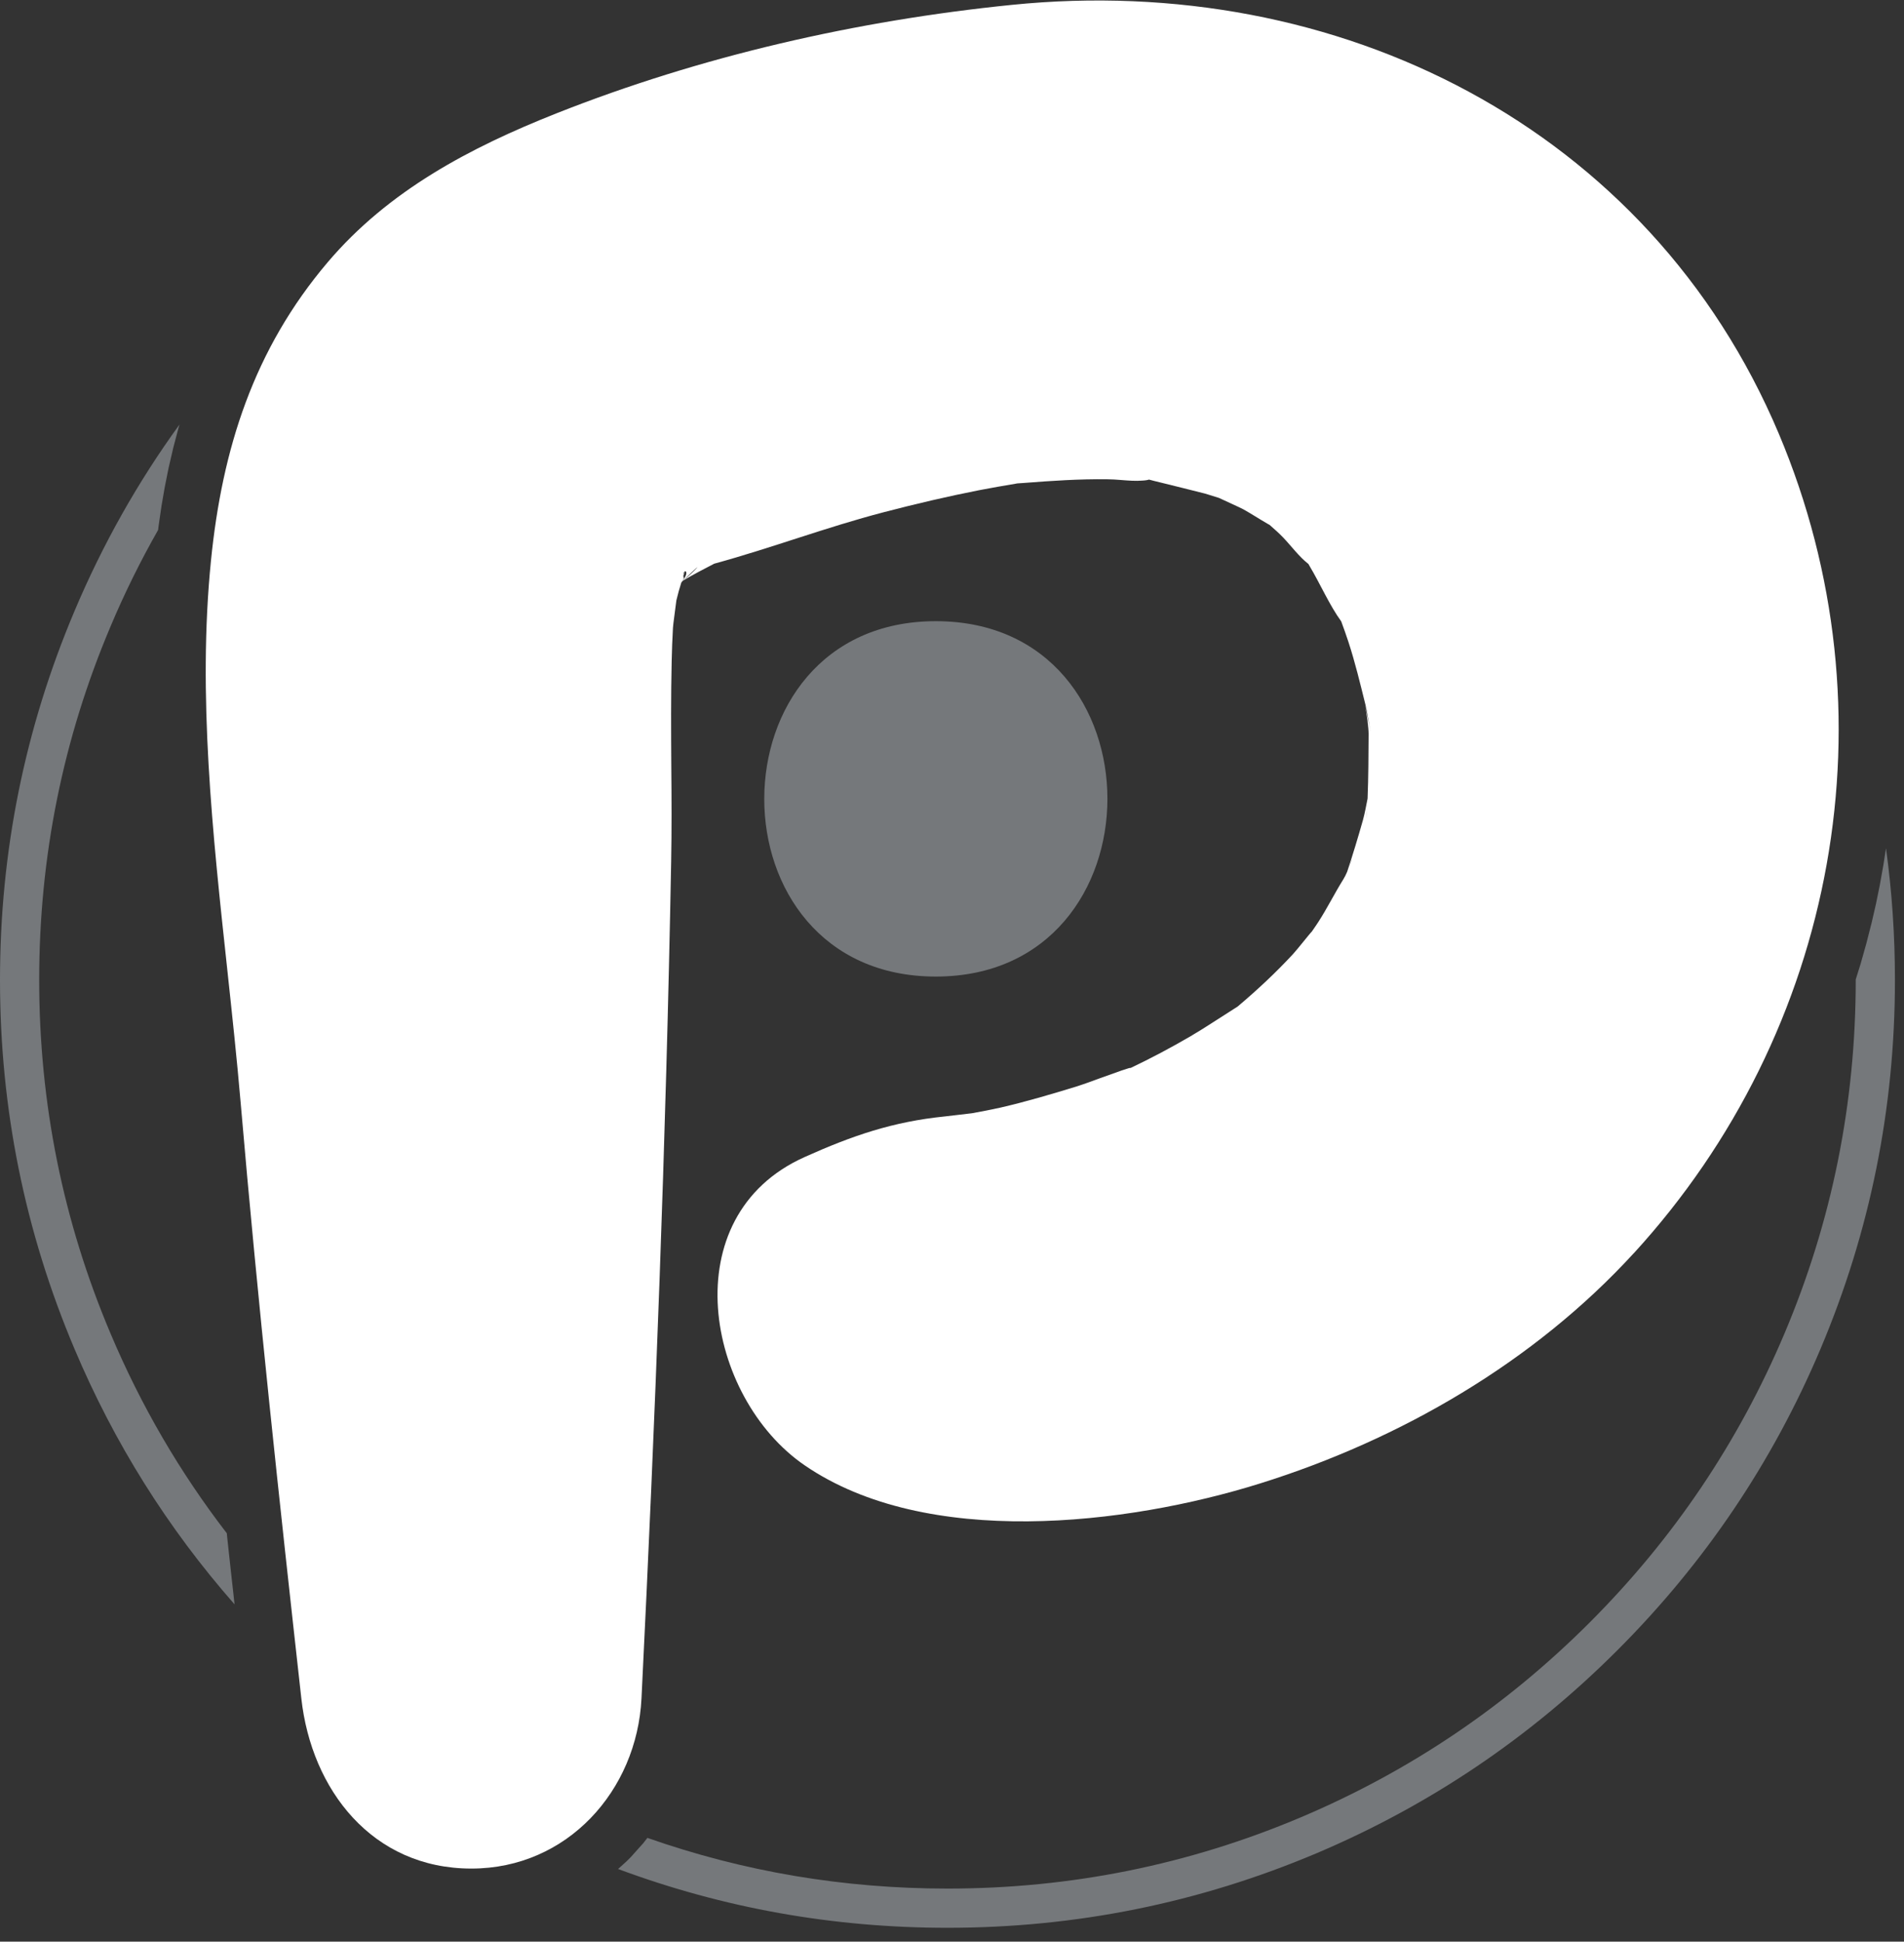 <?xml version="1.0" encoding="UTF-8" standalone="no"?>
<svg
   xmlns:dc="http://purl.org/dc/elements/1.1/"
   xmlns:cc="http://creativecommons.org/ns#"
   xmlns:rdf="http://www.w3.org/1999/02/22-rdf-syntax-ns#"
   xmlns:svg="http://www.w3.org/2000/svg"
   xmlns="http://www.w3.org/2000/svg"
   xmlns:sodipodi="http://sodipodi.sourceforge.net/DTD/sodipodi-0.dtd"
   xmlns:inkscape="http://www.inkscape.org/namespaces/inkscape"
   version="1.1"
   id="svg2"
   xml:space="preserve"
   width="137.333"
   height="140"
   viewBox="0 0 137.333 140"
   sodipodi:docname="color2-white_icon_transparent_background.eps"><rect x="0" y="0" width="137.333" height="140" fill="#333333" stroke="none"/><defs
     id="defs6" /><sodipodi:namedview
     pagecolor="#ffffff"
     bordercolor="#666666"
     borderopacity="1"
     objecttolerance="10"
     gridtolerance="10"
     guidetolerance="10"
     inkscape:pageopacity="0"
     inkscape:pageshadow="2"
     inkscape:window-width="640"
     inkscape:window-height="480"
     id="namedview4" /><g
     id="g10"
     inkscape:groupmode="layer"
     inkscape:label="ink_ext_XXXXXX"
     transform="matrix(1.333,0,0,-1.333,0,140)"><g
       id="g12"
       transform="scale(0.1)"><path
         d="M 884.059,372.379 C 994.102,492.539 1026.09,665.039 962.5,815.699 892.461,981.68 723.75,1065.51 547.422,1047.62 463.59,1039.14 379.41,1019.96 300.98,988.91 254.379,970.43 210.27,947.23 177.34,908.441 137.27,861.25 120.199,807.461 114.141,746.879 c -7.262,-72.348 0.898,-147.699 8.871,-221.367 2.609,-24.184 5.187,-48.172 7.218,-71.84 9.219,-107.582 20.86,-214.801 32.821,-322.113 5.469,-49.411 38.359,-92.028 92.027,-92.028 51.871,0 89.57,42.188 92.031,92.028 7.461,150.82 13.243,301.531 16.051,452.5 0.32,17.312 0.238,34.613 0.078,51.921 v 0.04 c -0.117,18.859 -0.226,37.691 0.203,56.519 0.149,6.09 0.348,12.152 0.7,18.242 0.121,1.989 1.289,10.039 1.839,14.688 0.622,2.422 1.168,4.652 1.29,5.043 0.429,1.519 0.89,3.008 1.359,4.527 0.082,0.16 0.16,0.352 0.281,0.473 l 0.738,0.738 c 5.551,3.238 11.051,6.172 16.723,9.059 0.109,0.043 0.188,0.082 0.348,0.121 30.703,8.398 60.582,19.73 91.48,27.769 17.11,4.461 34.34,8.52 51.68,11.922 6.492,1.25 12.973,2.379 19.5,3.469 0.422,0.082 0.699,0.121 1.09,0.199 0.941,0.039 2.07,0.121 3.441,0.231 15.07,1.179 30.039,2.191 45.192,2 2.457,0 5,-0.2 7.578,-0.399 3.91,-0.312 7.808,-0.621 11.519,-0.312 2,0.121 3.012,0.351 3.52,0.55 1.441,-0.39 3.32,-0.898 5.98,-1.519 8.199,-2 16.281,-4.031 24.492,-6.102 0.149,-0.039 4.059,-1.289 7.379,-2.297 4.102,-1.961 11.371,-5.16 13.282,-6.211 4.378,-2.46 8.558,-5.199 12.886,-7.699 0.473,-0.269 0.821,-0.472 1.25,-0.703 2.5,-2.187 5,-4.379 7.313,-6.797 4.371,-4.57 8.629,-10.39 13.59,-14.261 0.039,-0.04 0.039,-0.04 0.078,-0.04 0.23,-0.429 0.39,-0.699 0.66,-1.171 5.711,-9.528 10.672,-21.047 17.109,-29.918 1.332,-3.629 2.66,-7.301 3.871,-11.02 3.672,-11.211 6.371,-22.531 9.219,-33.98 1.211,-4.879 1.793,-9.879 2.774,-14.84 -1.012,5.039 -1.68,8.551 -2.153,10.859 v 0.039 c -0.5,2.61 -0.699,3.629 -0.738,3.629 0,0 0.078,-0.469 0.199,-1.25 0.469,-3.008 1.641,-10.59 1.641,-14.379 C 740.469,641.52 740.469,630 740,618.32 c -0.781,-3.871 -1.449,-7.769 -2.5,-11.601 -2.66,-9.449 -5.469,-18.668 -8.52,-27.93 -0.66,-1.559 -1.402,-3.051 -2.07,-4.098 -4.762,-7.621 -8.75,-15.711 -13.629,-23.242 -1.133,-1.758 -2.301,-3.398 -3.48,-5.121 -0.742,-0.59 -7.891,-9.726 -10.192,-12.187 -9.379,-10.121 -19.449,-19.493 -29.961,-28.36 -0.668,-0.39 -1.488,-0.902 -2.457,-1.562 -7.66,-4.809 -15.082,-9.84 -22.89,-14.418 -10.629,-6.211 -21.531,-11.992 -32.621,-17.262 0.781,0.742 -8.2,-2.5 -16.52,-5.508 -5.199,-1.91 -10.16,-3.711 -12.148,-4.301 -13.832,-4.25 -27.782,-8.39 -41.922,-11.64 -5.039,-1.129 -10.11,-2.07 -15.192,-3 -1.949,-0.16 -10.347,-1.289 -14.648,-1.719 -28.199,-2.851 -50.078,-10.391 -75.859,-21.961 -71.602,-32.031 -53.481,-130.109 0,-166.75 65.82,-45.121 174.058,-32.43 246.449,-9.808 75.859,23.707 148.199,65.589 202.219,124.57 z M 376.949,742.93 c -1.211,-1.328 -4.758,-4.809 -7.07,-6.45 7.152,6.918 8.32,7.739 7.07,6.45 z m -6.437,-1.719 c 0.937,0.391 1.828,-1.481 -1.332,-5.231 0.269,0.5 0.511,0.93 0.82,1.481 -0.16,0.551 -0.199,0.937 -0.23,1.367 0.23,0.781 0.5,1.602 0.742,2.383 z m -0.16,-0.16 c -0.192,-0.5 -0.43,-0.973 -0.622,-1.442 0.04,0.782 0.309,1.25 0.622,1.442 z M 739.488,607.422 c 0,0.668 0.121,3.437 0.313,6.406 -0.231,-5.547 -0.352,-7.027 -0.313,-6.406 z m -7.929,-22.031 c -0.11,-0.391 -0.821,-2.301 -1.719,-4.532 1.371,3.832 1.84,4.961 1.719,4.532 z"
         style="fill:#ffffff;fill-opacity:1;fill-rule:evenodd;stroke:none"
         id="path14" /><path
         d="M 0,520.199 C 0,450.66 13.441,384.141 40.309,320.621 61.801,269.73 90.699,223.672 126.91,182.461 l -0.699,6.488 -1.133,10.071 -1.098,10.082 -1.089,10.039 -0.161,1.757 C 97.269,253.949 76.289,289.922 59.84,328.871 34.059,389.77 21.211,453.52 21.211,520.199 c 0,66.641 12.848,130.422 38.629,191.281 7.582,18.008 16.18,35.36 25.711,52.11 l 0.188,1.488 0.082,0.742 1.449,9.961 0.109,0.778 1.723,9.961 0.16,0.82 1.988,9.93 0.199,0.851 2.301,9.891 0.231,0.898 2.578,9.762 0.281,0.976 0.309,1.012 C 74.488,789.449 55.551,755.82 40.309,719.73 13.441,656.211 0,589.73 0,520.199 Z"
         style="fill:#75787b;fill-opacity:1;fill-rule:evenodd;stroke:none"
         id="path16" /><path
         d="m 506.371,522.031 c 123.707,0 123.899,192.231 0,192.231 -123.672,0 -123.871,-192.231 0,-192.231 z"
         style="fill:#75787b;fill-opacity:1;fill-rule:evenodd;stroke:none"
         id="path18" /><path
         d="m 985.078,320.621 c 26.832,63.52 40.272,130.039 40.272,199.578 0,24.063 -1.6,47.813 -4.84,71.211 l -1.37,-8.832 -0.12,-0.699 -1.79,-9.969 -0.12,-0.699 -2.03,-9.922 -0.16,-0.699 -2.26,-9.852 -0.2,-0.699 -2.5,-9.809 -0.19,-0.699 -2.74,-9.73 -0.19,-0.699 -2.7,-8.633 v -0.27 C 1004.14,453.52 991.289,389.77 965.551,328.871 940.66,270.078 905.551,218.012 860.199,172.66 814.84,127.301 762.77,92.191 703.98,67.301 643.121,41.559 579.34,28.711 512.699,28.711 c -56.219,0 -110.32,9.141 -162.39,27.418 l -0.27,-0.348 -1.988,-2.543 -6.723,-7.5 -2.348,-2.34 -4.531,-4.098 C 391.48,18.09 450.898,7.5 512.699,7.5 582.23,7.5 648.711,20.941 712.27,47.77 773.59,73.75 827.891,110.352 875.199,157.66 922.5,204.961 959.141,259.301 985.078,320.621 Z"
         style="fill:#75787b;fill-opacity:1;fill-rule:evenodd;stroke:none"
         id="path20" /></g></g></svg>
